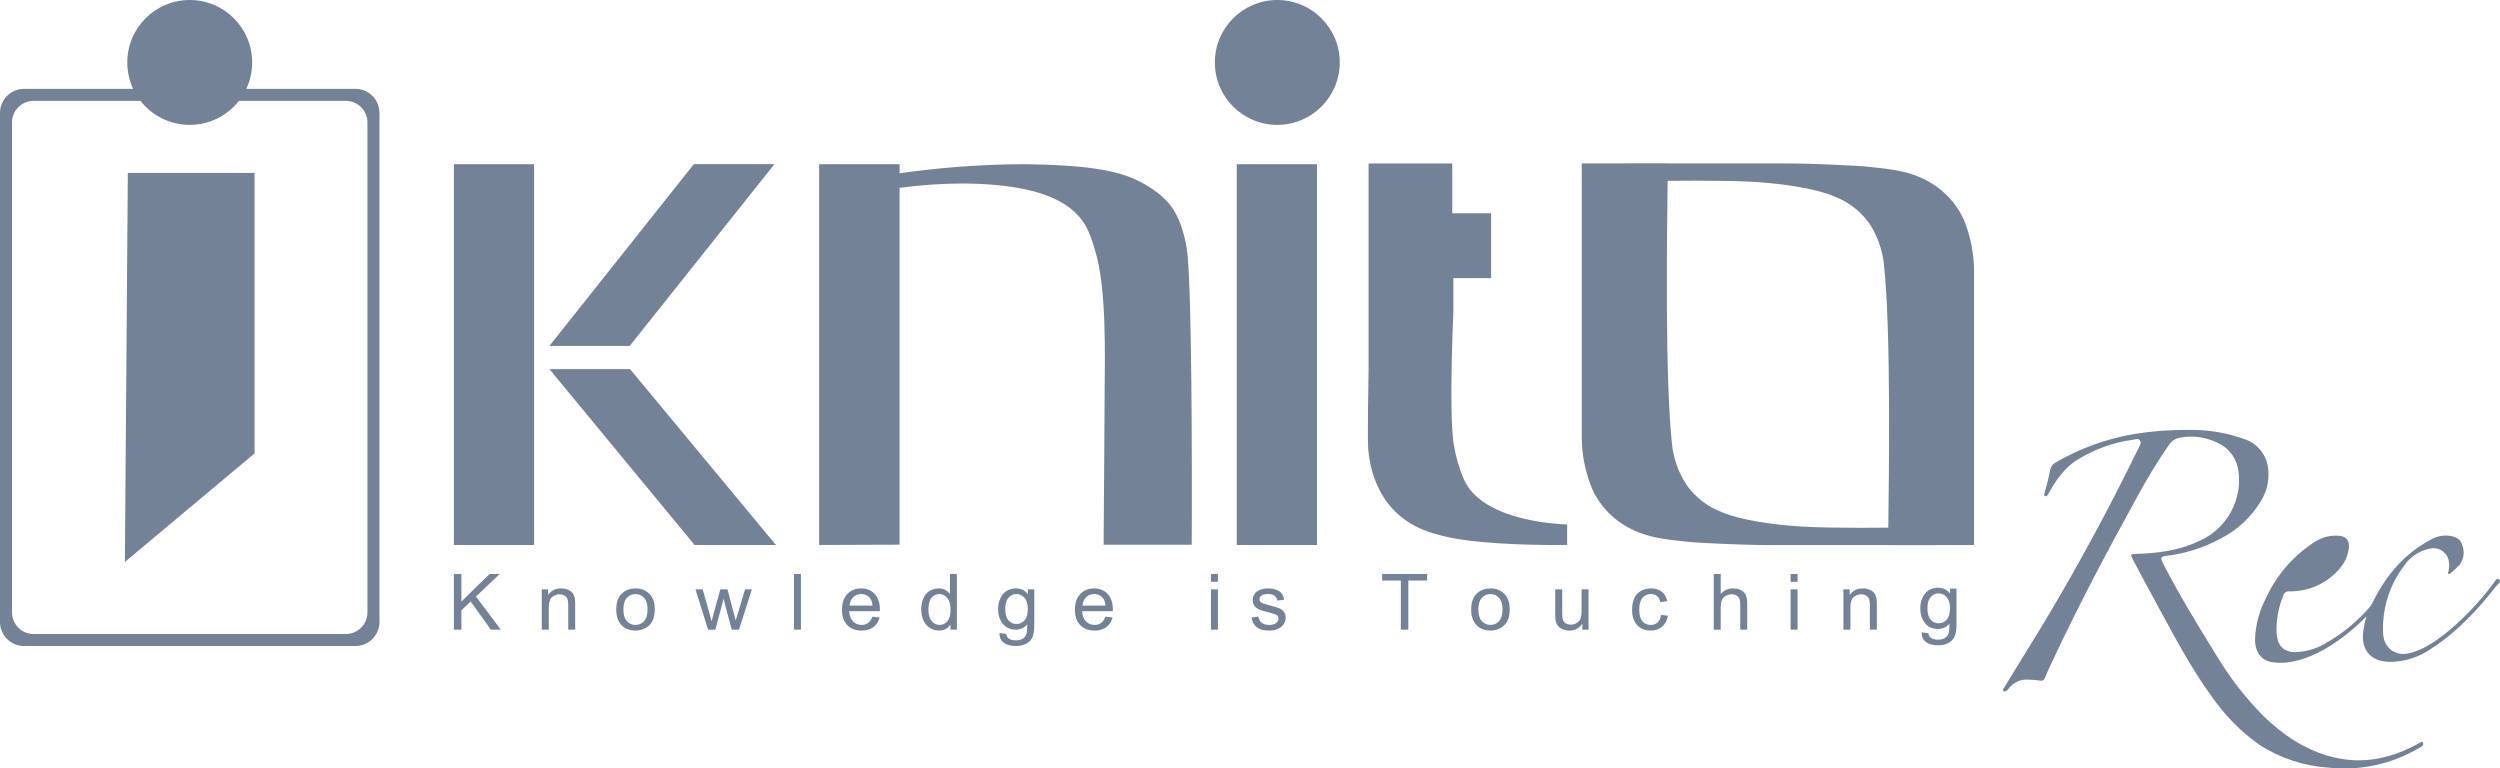 <?xml version="1.0" encoding="UTF-8"?>
<svg width="1041px" height="320px" viewBox="0 0 1041 320" version="1.1" xmlns="http://www.w3.org/2000/svg" xmlns:xlink="http://www.w3.org/1999/xlink">
    <g id="Components/Logo/iknito---Rec---Gray-01" stroke="none" stroke-width="1" fill="none" fill-rule="evenodd">
        <g id="iknito---Rec" fill="#738297">
            <path d="M934.56,182.833 C940.034,184.622 943.928,189.517 944.468,195.286 C944.98,199.838 943.974,204.432 941.609,208.345 C937.576,215.186 931.678,220.718 924.614,224.283 C917.526,228.128 909.773,230.574 901.773,231.491 C899.824,231.729 899.533,232.353 900.534,234.297 C907.292,247.465 914.906,259.973 922.684,272.518 C928.199,281.792 934.81,290.359 942.374,298.03 C950.789,306.228 960.242,312.482 971.354,315.252 C983.393,318.26 994.887,316.077 1005.962,310.172 L1007.51,309.346 C1007.947,309.108 1008.457,308.558 1008.84,309.236 C1009.012,309.536 1009.047,309.896 1008.936,310.223 C1008.824,310.551 1008.576,310.813 1008.257,310.942 C1007.018,311.62 1005.816,312.317 1004.614,312.959 C993.83,318.641 981.612,320.965 969.514,319.635 C959.324,318.959 949.469,315.704 940.862,310.172 C933.103,304.673 926.364,297.844 920.953,289.997 C912.301,278.149 905.452,265.054 898.385,252.087 C894.851,245.631 891.409,239.139 887.948,232.646 C887.074,230.995 887.256,230.702 889.077,230.647 C898.057,230.39 906.928,229.418 915.288,225.475 C922.811,222.337 928.581,216.025 931.062,208.216 C932.351,204.218 932.675,199.968 932.01,195.818 C931.402,191.283 928.7,187.304 924.724,185.089 C919.569,182.134 913.537,181.126 907.711,182.246 C905.836,182.574 904.181,183.669 903.139,185.272 C898.246,192.341 893.763,199.69 889.715,207.281 C877.31,229.748 865.307,252.454 854.378,275.838 C853.413,277.892 852.429,279.946 851.591,282.074 C851.118,283.303 850.462,283.651 849.351,283.394 C847.818,283.166 846.273,283.037 844.724,283.009 C841.525,282.723 838.404,284.107 836.455,286.677 C836.218,286.952 835.963,287.209 835.726,287.466 C835.489,287.723 834.706,288.181 834.196,287.686 C833.686,287.191 834.305,286.696 834.542,286.292 C840.007,277.397 845.471,268.538 850.935,259.588 C865.107,235.966 878.264,211.683 890.407,186.74 C890.917,185.713 891.809,184.594 891.117,183.475 C890.425,182.356 889.187,182.998 888.203,183.108 C879.978,184.198 872.079,187.043 865.034,191.453 C859.879,194.571 856.363,199.56 853.322,204.933 C853.048,205.41 852.793,205.905 852.484,206.346 C852.264,206.648 851.845,206.721 851.536,206.511 C851.136,206.291 851.136,205.942 851.263,205.557 C852.276,202.167 853.115,198.727 853.777,195.25 C854.132,194.009 855.011,192.989 856.181,192.462 C866.169,186.673 877.097,182.711 888.458,180.761 C895.869,179.538 903.371,178.955 910.88,179.018 C918.938,178.828 926.963,180.121 934.56,182.833 Z M1019.83,223.07 C1022.281,223.452 1024.548,224.232 1025.316,227.028 C1026.366,229.794 1025.91,232.9 1024.109,235.253 C1022.976,236.473 1021.753,237.607 1020.452,238.648 C1020.196,238.884 1019.885,239.211 1019.538,238.939 C1019.19,238.667 1019.41,238.249 1019.538,237.904 C1019.968,236.286 1019.968,234.584 1019.538,232.965 C1018.601,229.623 1015.161,227.622 1011.765,228.445 C1007.488,229.306 1003.713,231.779 1001.232,235.344 C995.145,243.27 991.987,253.033 992.289,262.996 C992.289,269.46 996.989,273.309 1002.878,272.074 C1008.364,270.894 1013.119,267.717 1017.654,264.304 C1025.462,258.056 1032.415,250.823 1038.337,242.788 C1038.94,242.026 1039.58,240.355 1040.641,241.354 C1041.399,242.067 1040.813,242.688 1040.209,243.242 L1040.029,243.407 C1039.851,243.569 1039.684,243.726 1039.562,243.878 C1031.644,254.045 1022.957,263.305 1012.277,270.15 C1007.172,273.746 1001.054,275.652 994.795,275.597 C993.529,275.552 992.272,275.369 991.046,275.052 C985.926,273.654 983.347,269.333 984.024,263.359 C984.292,261.111 984.744,258.889 985.377,256.714 C982.173,259.94 978.738,262.931 975.099,265.665 C968.717,270.313 961.987,274.144 954.27,275.542 C951.559,276.084 948.773,276.145 946.041,275.724 C941.579,274.943 938.964,271.566 939,266.228 C939.195,260.208 940.765,254.31 943.59,248.979 C947.937,239.493 954.914,231.432 963.706,225.739 C966.768,223.703 970.442,222.774 974.112,223.107 C977.001,223.397 978.373,225.049 978.062,228.172 C977.711,231.352 976.376,234.347 974.24,236.742 C969.047,242.894 961.33,246.385 953.246,246.238 C952.069,246.128 950.994,246.907 950.741,248.054 C948.652,253.095 947.715,258.533 947.998,263.977 C948.4,268.897 950.942,271.457 955.532,271.566 C960.432,271.457 965.203,269.985 969.302,267.317 C975.972,263.408 981.937,258.419 986.95,252.556 C987.557,251.724 988.061,250.822 988.449,249.869 C993.935,239.084 1001.506,230.442 1011.857,224.886 C1014.236,223.414 1017.043,222.775 1019.83,223.07 Z M423.013,245.009 C424.937,245.009 426.539,245.736 427.819,247.19 L428.008,247.413 L428.008,245.389 L430.683,245.389 L430.683,259.907 L430.681,260.313 C430.654,262.714 430.383,264.432 429.87,265.465 C429.327,266.557 428.468,267.419 427.291,268.051 C426.115,268.684 424.668,269 422.949,269 C420.908,269 419.259,268.549 418.002,267.648 C416.811,266.794 416.204,265.531 416.18,263.858 L416.181,263.576 L419.001,263.987 L419.039,264.214 C419.181,264.952 419.496,265.498 419.984,265.853 C420.704,266.38 421.687,266.644 422.933,266.644 C424.276,266.644 425.312,266.38 426.043,265.853 C426.773,265.326 427.267,264.588 427.525,263.639 C427.675,263.059 427.745,261.841 427.735,259.986 C426.467,261.451 424.888,262.184 422.997,262.184 C420.645,262.184 418.824,261.351 417.535,259.685 C416.246,258.02 415.601,256.022 415.601,253.692 C415.601,252.089 415.897,250.61 416.487,249.256 C417.078,247.901 417.935,246.855 419.058,246.117 C420.18,245.378 421.499,245.009 423.013,245.009 Z M79,0 C93.359,0 105,11.641 105,26 C105,29.932 104.127,33.66 102.565,37.001 L148,37 C153.523,37 158,41.477 158,47 L158,259 C158,264.523 153.523,269 148,269 L10,269 C4.477,269 6.76353751e-16,264.523 0,259 L0,47 C-6.76353751e-16,41.477 4.477,37 10,37 L55.435,37.001 C53.873,33.66 53,29.932 53,26 C53,11.641 64.641,0 79,0 Z M807.013,244.721 C808.937,244.721 810.539,245.448 811.819,246.901 L812.008,247.125 L812.008,245.1 L814.683,245.1 L814.683,259.618 L814.681,260.025 C814.654,262.426 814.383,264.143 813.87,265.177 C813.327,266.268 812.468,267.13 811.291,267.763 C810.115,268.395 808.668,268.711 806.949,268.711 C804.908,268.711 803.259,268.261 802.002,267.359 C800.811,266.505 800.204,265.242 800.18,263.57 L800.181,263.287 L803.001,263.698 L803.039,263.925 C803.181,264.663 803.496,265.21 803.984,265.564 C804.704,266.092 805.687,266.355 806.933,266.355 C808.276,266.355 809.312,266.092 810.043,265.564 C810.773,265.037 811.267,264.299 811.525,263.35 C811.675,262.77 811.745,261.553 811.735,259.697 C810.467,261.163 808.888,261.895 806.997,261.895 C804.645,261.895 802.824,261.063 801.535,259.397 C800.246,257.731 799.601,255.733 799.601,253.403 C799.601,251.801 799.897,250.322 800.487,248.967 C801.078,247.612 801.935,246.566 803.058,245.828 C804.18,245.09 805.499,244.721 807.013,244.721 Z M58.505,42 L14,42 C9.118,42 5.144,45.887 5.004,50.735 L5,51 L5,255 C5,259.882 8.887,263.856 13.735,263.996 L14,264 L144,264 C148.882,264 152.856,260.113 152.996,255.265 L153,255 L153,51 C153,46.029 148.971,42 144,42 L99.495,42 C94.737,48.087 87.325,52 79,52 C70.675,52 63.263,48.087 58.505,42 Z M620.626,245.009 C622.978,245.009 624.901,245.766 626.394,247.279 C627.887,248.792 628.634,250.882 628.634,253.549 C628.634,255.711 628.304,257.411 627.643,258.649 C626.982,259.888 626.021,260.85 624.759,261.536 C623.496,262.221 622.119,262.564 620.626,262.564 C618.23,262.564 616.294,261.81 614.817,260.302 C613.34,258.794 612.601,256.623 612.601,253.787 C612.601,250.676 613.482,248.373 615.244,246.876 C616.715,245.632 618.509,245.009 620.626,245.009 Z M650.502,245.389 L650.502,254.704 L650.502,254.995 C650.51,256.322 650.569,257.226 650.679,257.708 C650.861,258.457 651.248,259.045 651.839,259.472 C652.43,259.899 653.16,260.112 654.03,260.112 C654.901,260.112 655.717,259.894 656.48,259.456 C657.242,259.018 657.782,258.423 658.099,257.669 C658.392,256.973 658.549,255.988 658.572,254.712 L658.574,254.387 L658.574,245.389 L661.475,245.389 L661.475,262.184 L658.881,262.184 L658.881,259.717 L658.712,259.949 C657.397,261.692 655.643,262.564 653.45,262.564 C652.441,262.564 651.498,262.374 650.622,261.994 C649.747,261.615 649.097,261.138 648.673,260.563 C648.248,259.988 647.95,259.285 647.778,258.452 C647.67,257.94 647.611,257.153 647.602,256.091 L647.601,255.795 L647.601,245.389 L650.502,245.389 Z M358.593,245.009 C360.881,245.009 362.751,245.774 364.201,247.303 C365.651,248.831 366.376,250.982 366.376,253.755 C366.376,253.89 366.373,254.079 366.366,254.322 L366.36,254.514 L353.598,254.514 L353.623,254.855 C353.774,256.534 354.297,257.833 355.194,258.752 C356.15,259.733 357.342,260.223 358.771,260.223 C359.834,260.223 360.742,259.949 361.494,259.401 C362.183,258.898 362.741,258.121 363.169,257.069 L363.282,256.775 L366.279,257.139 L366.186,257.457 C365.696,259.023 364.851,260.251 363.653,261.14 C362.375,262.089 360.742,262.564 358.755,262.564 C356.252,262.564 354.267,261.807 352.801,260.294 C351.334,258.781 350.601,256.659 350.601,253.929 C350.601,251.103 351.342,248.91 352.825,247.35 C354.307,245.79 356.23,245.009 358.593,245.009 Z M527.919,245.009 C529.262,245.009 530.441,245.199 531.456,245.579 C532.471,245.958 533.22,246.472 533.704,247.121 C534.139,247.704 534.452,248.465 534.643,249.403 L534.703,249.722 L531.867,250.102 L531.825,249.871 C531.668,249.116 531.308,248.518 530.747,248.077 C530.129,247.593 529.256,247.35 528.128,247.35 C526.796,247.35 525.846,247.566 525.276,247.998 C524.707,248.431 524.422,248.937 524.422,249.517 C524.422,249.886 524.541,250.218 524.777,250.513 C525.013,250.819 525.384,251.072 525.889,251.272 C526.179,251.377 527.033,251.62 528.451,251.999 C530.502,252.537 531.934,252.977 532.745,253.32 C533.556,253.663 534.192,254.161 534.654,254.814 C535.116,255.468 535.347,256.28 535.347,257.25 C535.347,258.199 535.065,259.092 534.501,259.93 C533.937,260.769 533.124,261.417 532.06,261.876 C530.997,262.334 529.793,262.564 528.451,262.564 C526.227,262.564 524.532,262.11 523.367,261.203 C522.274,260.353 521.552,259.119 521.201,257.5 L521.135,257.171 L524.003,256.728 L524.046,256.984 C524.235,257.988 524.67,258.767 525.349,259.322 C526.085,259.923 527.113,260.223 528.435,260.223 C529.767,260.223 530.755,259.957 531.399,259.424 C532.044,258.892 532.366,258.267 532.366,257.55 C532.366,256.907 532.082,256.401 531.512,256.032 C531.115,255.779 530.126,255.458 528.547,255.067 C526.42,254.54 524.946,254.084 524.124,253.7 C523.302,253.315 522.679,252.782 522.255,252.102 C521.831,251.422 521.619,250.671 521.619,249.849 C521.619,249.1 521.793,248.407 522.142,247.769 C522.491,247.131 522.967,246.601 523.568,246.18 C524.02,245.853 524.635,245.576 525.413,245.349 C526.192,245.123 527.027,245.009 527.919,245.009 Z M264.626,245.009 C266.978,245.009 268.901,245.766 270.394,247.279 C271.887,248.792 272.634,250.882 272.634,253.549 C272.634,255.711 272.304,257.411 271.643,258.649 C270.982,259.888 270.021,260.85 268.759,261.536 C267.496,262.221 266.119,262.564 264.626,262.564 C262.23,262.564 260.294,261.81 258.817,260.302 C257.34,258.794 256.601,256.623 256.601,253.787 C256.601,250.676 257.482,248.373 259.244,246.876 C260.715,245.632 262.509,245.009 264.626,245.009 Z M455.593,245.009 C457.881,245.009 459.751,245.774 461.201,247.303 C462.651,248.831 463.376,250.982 463.376,253.755 C463.376,253.89 463.373,254.079 463.366,254.322 L463.36,254.514 L450.598,254.514 L450.623,254.855 C450.774,256.534 451.297,257.833 452.194,258.752 C453.15,259.733 454.342,260.223 455.771,260.223 C456.834,260.223 457.742,259.949 458.494,259.401 C459.183,258.898 459.741,258.121 460.169,257.069 L460.282,256.775 L463.279,257.139 L463.186,257.457 C462.696,259.023 461.851,260.251 460.653,261.14 C459.375,262.089 457.742,262.564 455.755,262.564 C453.252,262.564 451.267,261.807 449.801,260.294 C448.334,258.781 447.601,256.659 447.601,253.929 C447.601,251.103 448.342,248.91 449.825,247.35 C451.307,245.79 453.23,245.009 455.593,245.009 Z M687.4,245.009 C689.258,245.009 690.778,245.471 691.96,246.393 C693.068,247.258 693.803,248.463 694.165,250.009 L694.232,250.323 L691.412,250.75 L691.341,250.474 C691.063,249.483 690.612,248.726 689.986,248.204 C689.304,247.635 688.48,247.35 687.513,247.35 C686.052,247.35 684.865,247.864 683.952,248.892 C683.039,249.92 682.582,251.546 682.582,253.771 C682.582,256.027 683.023,257.666 683.903,258.689 C684.784,259.712 685.934,260.223 687.352,260.223 C688.49,260.223 689.441,259.88 690.204,259.195 C690.912,258.559 691.379,257.604 691.606,256.332 L691.654,256.032 L694.506,256.396 L694.446,256.732 C694.099,258.501 693.321,259.9 692.113,260.927 C690.829,262.018 689.253,262.564 687.384,262.564 C685.042,262.564 683.16,261.812 681.736,260.31 C680.313,258.808 679.601,256.654 679.601,253.85 C679.601,252.036 679.907,250.45 680.52,249.09 C681.132,247.73 682.064,246.71 683.315,246.03 C684.567,245.349 685.928,245.009 687.4,245.009 Z M398.442,239 L398.442,262.184 L395.751,262.184 L395.751,260.065 L395.606,260.277 C394.526,261.801 392.979,262.564 390.965,262.564 C389.601,262.564 388.347,262.195 387.203,261.457 C386.058,260.719 385.172,259.688 384.544,258.365 C383.915,257.042 383.601,255.521 383.601,253.802 C383.601,252.126 383.886,250.605 384.455,249.24 C385.025,247.875 385.879,246.828 387.017,246.101 C388.156,245.373 389.429,245.009 390.836,245.009 C391.867,245.009 392.786,245.223 393.591,245.65 C394.308,246.03 394.905,246.511 395.383,247.095 L395.557,247.318 L395.557,239 L398.442,239 Z M716.502,239 L716.502,247.318 L716.707,247.093 C718.027,245.704 719.666,245.009 721.626,245.009 C722.893,245.009 723.994,245.255 724.929,245.745 C725.863,246.235 726.532,246.912 726.935,247.777 C727.309,248.58 727.509,249.719 727.536,251.194 L727.539,251.541 L727.539,262.184 L724.639,262.184 L724.639,251.541 L724.635,251.261 C724.596,249.981 724.283,249.038 723.696,248.433 C723.068,247.785 722.179,247.461 721.029,247.461 C720.17,247.461 719.362,247.679 718.604,248.117 C717.847,248.555 717.307,249.148 716.985,249.896 C716.69,250.582 716.53,251.508 716.505,252.672 L716.502,252.996 L716.502,262.184 L713.601,262.184 L713.601,239 L716.502,239 Z M233.658,245.009 C234.689,245.009 235.637,245.191 236.502,245.555 C237.367,245.919 238.014,246.396 238.444,246.986 C238.873,247.577 239.174,248.278 239.346,249.09 C239.445,249.576 239.498,250.4 239.506,251.56 L239.507,262.184 L236.607,262.184 L236.607,251.968 L236.604,251.659 C236.585,250.653 236.473,249.889 236.268,249.366 C236.043,248.792 235.642,248.333 235.068,247.991 C234.493,247.648 233.819,247.477 233.046,247.477 C231.81,247.477 230.744,247.861 229.847,248.631 C228.995,249.362 228.548,250.717 228.505,252.694 L228.502,253.012 L228.502,262.184 L225.601,262.184 L225.601,245.389 L228.212,245.389 L228.212,247.777 L228.372,247.551 C229.621,245.857 231.383,245.009 233.658,245.009 Z M192.126,239 L192.126,250.497 L203.856,239 L208.094,239 L198.185,248.394 L208.529,262.184 L204.404,262.184 L195.993,250.45 L192.126,254.15 L192.126,262.184 L189,262.184 L189,239 L192.126,239 Z M748.502,245.389 L748.502,262.184 L745.601,262.184 L745.601,245.389 L748.502,245.389 Z M333.502,239 L333.502,262.184 L330.601,262.184 L330.601,239 L333.502,239 Z M775.658,245.009 C776.689,245.009 777.637,245.191 778.502,245.555 C779.367,245.919 780.014,246.396 780.444,246.986 C780.873,247.577 781.174,248.278 781.346,249.09 C781.445,249.576 781.498,250.4 781.506,251.56 L781.507,262.184 L778.607,262.184 L778.607,251.968 L778.604,251.659 C778.585,250.653 778.473,249.889 778.268,249.366 C778.043,248.792 777.642,248.333 777.068,247.991 C776.493,247.648 775.819,247.477 775.046,247.477 C773.81,247.477 772.744,247.861 771.847,248.631 C770.995,249.362 770.548,250.717 770.505,252.694 L770.502,253.012 L770.502,262.184 L767.601,262.184 L767.601,245.389 L770.212,245.389 L770.212,247.777 L770.372,247.551 C771.621,245.857 773.383,245.009 775.658,245.009 Z M594.244,239 L594.244,241.736 L586.429,241.736 L586.429,262.184 L583.303,262.184 L583.303,241.736 L575.521,241.736 L575.521,239 L594.244,239 Z M292.598,245.389 L295.321,255.083 L296.336,258.687 L296.354,258.62 C296.429,258.318 296.694,257.281 297.149,255.511 L297.223,255.226 L299.946,245.389 L302.927,245.389 L305.489,255.131 L306.343,258.341 L307.326,255.099 L310.258,245.389 L313.078,245.389 L307.729,262.184 L304.715,262.184 L301.992,252.126 L301.331,249.264 L297.867,262.184 L294.838,262.184 L289.601,245.389 L292.598,245.389 Z M507.135,245.389 L507.135,262.184 L504.235,262.184 L504.235,245.389 L507.135,245.389 Z M264.626,247.366 C263.175,247.366 261.972,247.898 261.016,248.963 C260.06,250.028 259.582,251.636 259.582,253.787 C259.582,255.937 260.06,257.548 261.016,258.618 C261.972,259.688 263.175,260.223 264.626,260.223 C266.065,260.223 267.263,259.685 268.219,258.61 C269.175,257.535 269.653,255.895 269.653,253.692 C269.653,251.615 269.172,250.041 268.211,248.971 C267.249,247.901 266.054,247.366 264.626,247.366 Z M391.11,247.366 C389.821,247.366 388.744,247.882 387.879,248.916 C387.015,249.949 386.582,251.578 386.582,253.802 C386.582,255.953 387.044,257.561 387.968,258.626 C388.892,259.691 389.982,260.223 391.239,260.223 C392.506,260.223 393.583,259.714 394.47,258.697 C395.356,257.679 395.799,256.127 395.799,254.04 C395.799,251.741 395.348,250.054 394.445,248.979 C393.543,247.904 392.431,247.366 391.11,247.366 Z M620.626,247.366 C619.175,247.366 617.972,247.898 617.016,248.963 C616.06,250.028 615.582,251.636 615.582,253.787 C615.582,255.937 616.06,257.548 617.016,258.618 C617.972,259.688 619.175,260.223 620.626,260.223 C622.065,260.223 623.263,259.685 624.219,258.61 C625.175,257.535 625.653,255.895 625.653,253.692 C625.653,251.615 625.172,250.041 624.211,248.971 C623.249,247.901 622.054,247.366 620.626,247.366 Z M423.223,247.366 C421.934,247.366 420.838,247.88 419.936,248.908 C419.033,249.936 418.582,251.462 418.582,253.486 C418.582,255.69 419.028,257.297 419.92,258.309 C420.811,259.322 421.928,259.828 423.271,259.828 C424.603,259.828 425.72,259.324 426.623,258.317 C427.525,257.31 427.976,255.732 427.976,253.581 C427.976,251.525 427.512,249.975 426.582,248.931 C425.653,247.888 424.533,247.366 423.223,247.366 Z M807.223,247.077 C805.934,247.077 804.838,247.591 803.936,248.619 C803.033,249.647 802.582,251.173 802.582,253.197 C802.582,255.401 803.028,257.009 803.92,258.021 C804.811,259.033 805.928,259.539 807.271,259.539 C808.603,259.539 809.72,259.036 810.623,258.029 C811.525,257.022 811.976,255.443 811.976,253.292 C811.976,251.236 811.512,249.687 810.582,248.643 C809.653,247.599 808.533,247.077 807.223,247.077 Z M358.626,247.35 C357.294,247.35 356.174,247.788 355.266,248.663 C354.419,249.479 353.925,250.553 353.784,251.884 L353.759,252.173 L363.315,252.173 C363.186,250.761 362.82,249.701 362.219,248.995 C361.295,247.898 360.097,247.35 358.626,247.35 Z M455.626,247.35 C454.294,247.35 453.174,247.788 452.266,248.663 C451.419,249.479 450.925,250.553 450.784,251.884 L450.759,252.173 L460.315,252.173 C460.186,250.761 459.82,249.701 459.219,248.995 C458.295,247.898 457.097,247.35 455.626,247.35 Z M507.135,239 L507.135,242.274 L504.235,242.274 L504.235,239 L507.135,239 Z M748.502,239 L748.502,242.274 L745.601,242.274 L745.601,239 L748.502,239 Z M106,72 L106,188.804 L52,234 L53.233,72 L106,72 Z M694.402,68 C694.404,68.012 694.407,68.029 694.409,68.051 L745.337,68.054 C748.31,68.054 753.494,68.19 758.959,68.394 L760.093,68.437 C760.472,68.452 760.851,68.467 761.231,68.482 L762.484,68.533 C769.156,68.813 775.634,69.171 778.468,69.489 C787.234,70.469 797.33,71.032 806.788,78.004 C811.544,81.467 815.312,86.104 817.722,91.459 C820.606,98.489 822.058,106.017 821.998,113.606 L821.987,114.391 L821.987,226.964 L786.286,227 C786.284,226.992 786.283,226.982 786.281,226.969 L735.003,226.963 C731.789,226.953 726.334,226.806 720.709,226.593 L719.457,226.544 L717.972,226.484 C711.382,226.211 705.02,225.861 702.22,225.547 C693.454,224.549 683.358,223.986 673.9,217.032 C669.147,213.559 665.38,208.917 662.965,203.559 C660.074,196.561 658.604,189.064 658.638,181.501 L658.646,180.718 L658.646,68.054 L694.402,68 Z M604.722,68.054 L604.722,88.79 L620.905,88.79 L620.905,115.807 L605.178,115.807 L605.177,129.982 C605.154,130.484 604.441,146.003 604.356,160.933 L604.35,162.399 C604.324,171.421 604.544,180.038 605.305,184.767 C606.086,189.843 607.5,194.802 609.515,199.529 C617.399,217.738 651.861,218.365 652.549,218.375 L652.56,218.375 L652.56,226.909 L652.516,226.91 C652.239,226.915 650.669,226.94 648.199,226.942 L647.39,226.942 C636.631,226.93 611.778,226.467 599.036,222.679 C576.22,217.068 570.771,198.802 569.732,187.055 C569.637,185.961 569.598,183.371 569.594,180.102 L569.594,178.897 C569.596,176.982 569.608,174.884 569.626,172.747 L569.634,171.83 C569.638,171.317 569.643,170.804 569.649,170.292 L569.657,169.524 C569.66,169.268 569.662,169.013 569.665,168.759 L569.674,167.998 C569.757,160.924 569.874,154.598 569.878,154.378 L569.878,68.054 L604.722,68.054 Z M548.392,68.363 L548.392,226.927 L514.988,226.927 L514.988,68.363 L548.392,68.363 Z M262.351,153.701 L323.091,226.927 L289.231,226.927 L228.783,153.701 L262.351,153.701 Z M222.404,68.363 L222.404,226.927 L189,226.927 L189,68.363 L222.404,68.363 Z M374.592,68.363 L374.592,72.14 C391.497,69.746 408.544,68.485 425.618,68.363 C454.959,68.672 466.877,71.377 475.515,76.098 C485.064,81.309 488.946,86.593 491.224,92.439 C491.943,94.29 492.552,96.182 493.046,98.104 C493.21,98.667 493.538,100.047 493.812,101.354 C494.085,102.662 494.486,105.748 494.559,106.801 C494.559,107.443 494.614,108.115 494.723,108.817 C496.709,137.868 496.236,226.837 496.236,226.837 L459.551,226.837 L459.552,226.714 C459.562,225.322 459.654,212.269 459.752,197.804 L459.759,196.816 C459.769,195.331 459.779,193.833 459.789,192.334 L459.8,190.628 L459.81,189.162 C459.876,179.157 459.938,169.437 459.97,163.287 C460.061,148.544 460.845,119.983 456.034,104.423 C452.972,94.945 450.676,76.933 401.69,76.407 C392.62,76.392 383.56,76.998 374.573,78.222 L374.573,226.8 L341.096,226.927 L341.096,68.363 L374.592,68.363 Z M705.776,75.242 L704.654,75.242 C699.988,75.245 696.259,75.28 694.399,75.301 C694.173,96.323 693.208,157.17 696.224,184.967 C696.86,190.982 698.915,196.761 702.22,201.835 C705.918,207.096 711.137,211.112 717.181,213.346 C723.941,216.23 738.575,219.008 756.324,219.535 L757.055,219.556 L757.938,219.578 C758.379,219.589 758.822,219.599 759.265,219.608 L761.037,219.644 C761.479,219.653 761.922,219.66 762.363,219.668 L763.245,219.682 C767.208,219.743 771.081,219.767 774.53,219.772 L775.29,219.773 L775.477,219.773 L776.401,219.773 C780.895,219.771 784.477,219.738 786.289,219.717 C786.515,198.715 787.481,137.853 784.464,110.033 C783.821,104.02 781.767,98.242 778.468,93.165 C774.775,87.903 769.554,83.892 763.506,81.672 C756.654,78.731 741.711,75.916 723.633,75.444 C723.045,75.43 722.456,75.416 721.866,75.404 L720.537,75.377 L720.094,75.368 L719.209,75.353 L718.325,75.338 L717.443,75.325 C713.333,75.265 709.32,75.244 705.776,75.242 Z M322.49,68.345 L262.205,144.041 L228.783,144.041 L288.921,68.345 L322.49,68.345 Z M531.87,0 C546.229,0 557.87,11.641 557.87,26 C557.87,40.359 546.229,52 531.87,52 C517.511,52 505.87,40.359 505.87,26 C505.87,11.641 517.511,0 531.87,0 Z" id="Combined-Shape"></path>
        </g>
    </g>
</svg>
